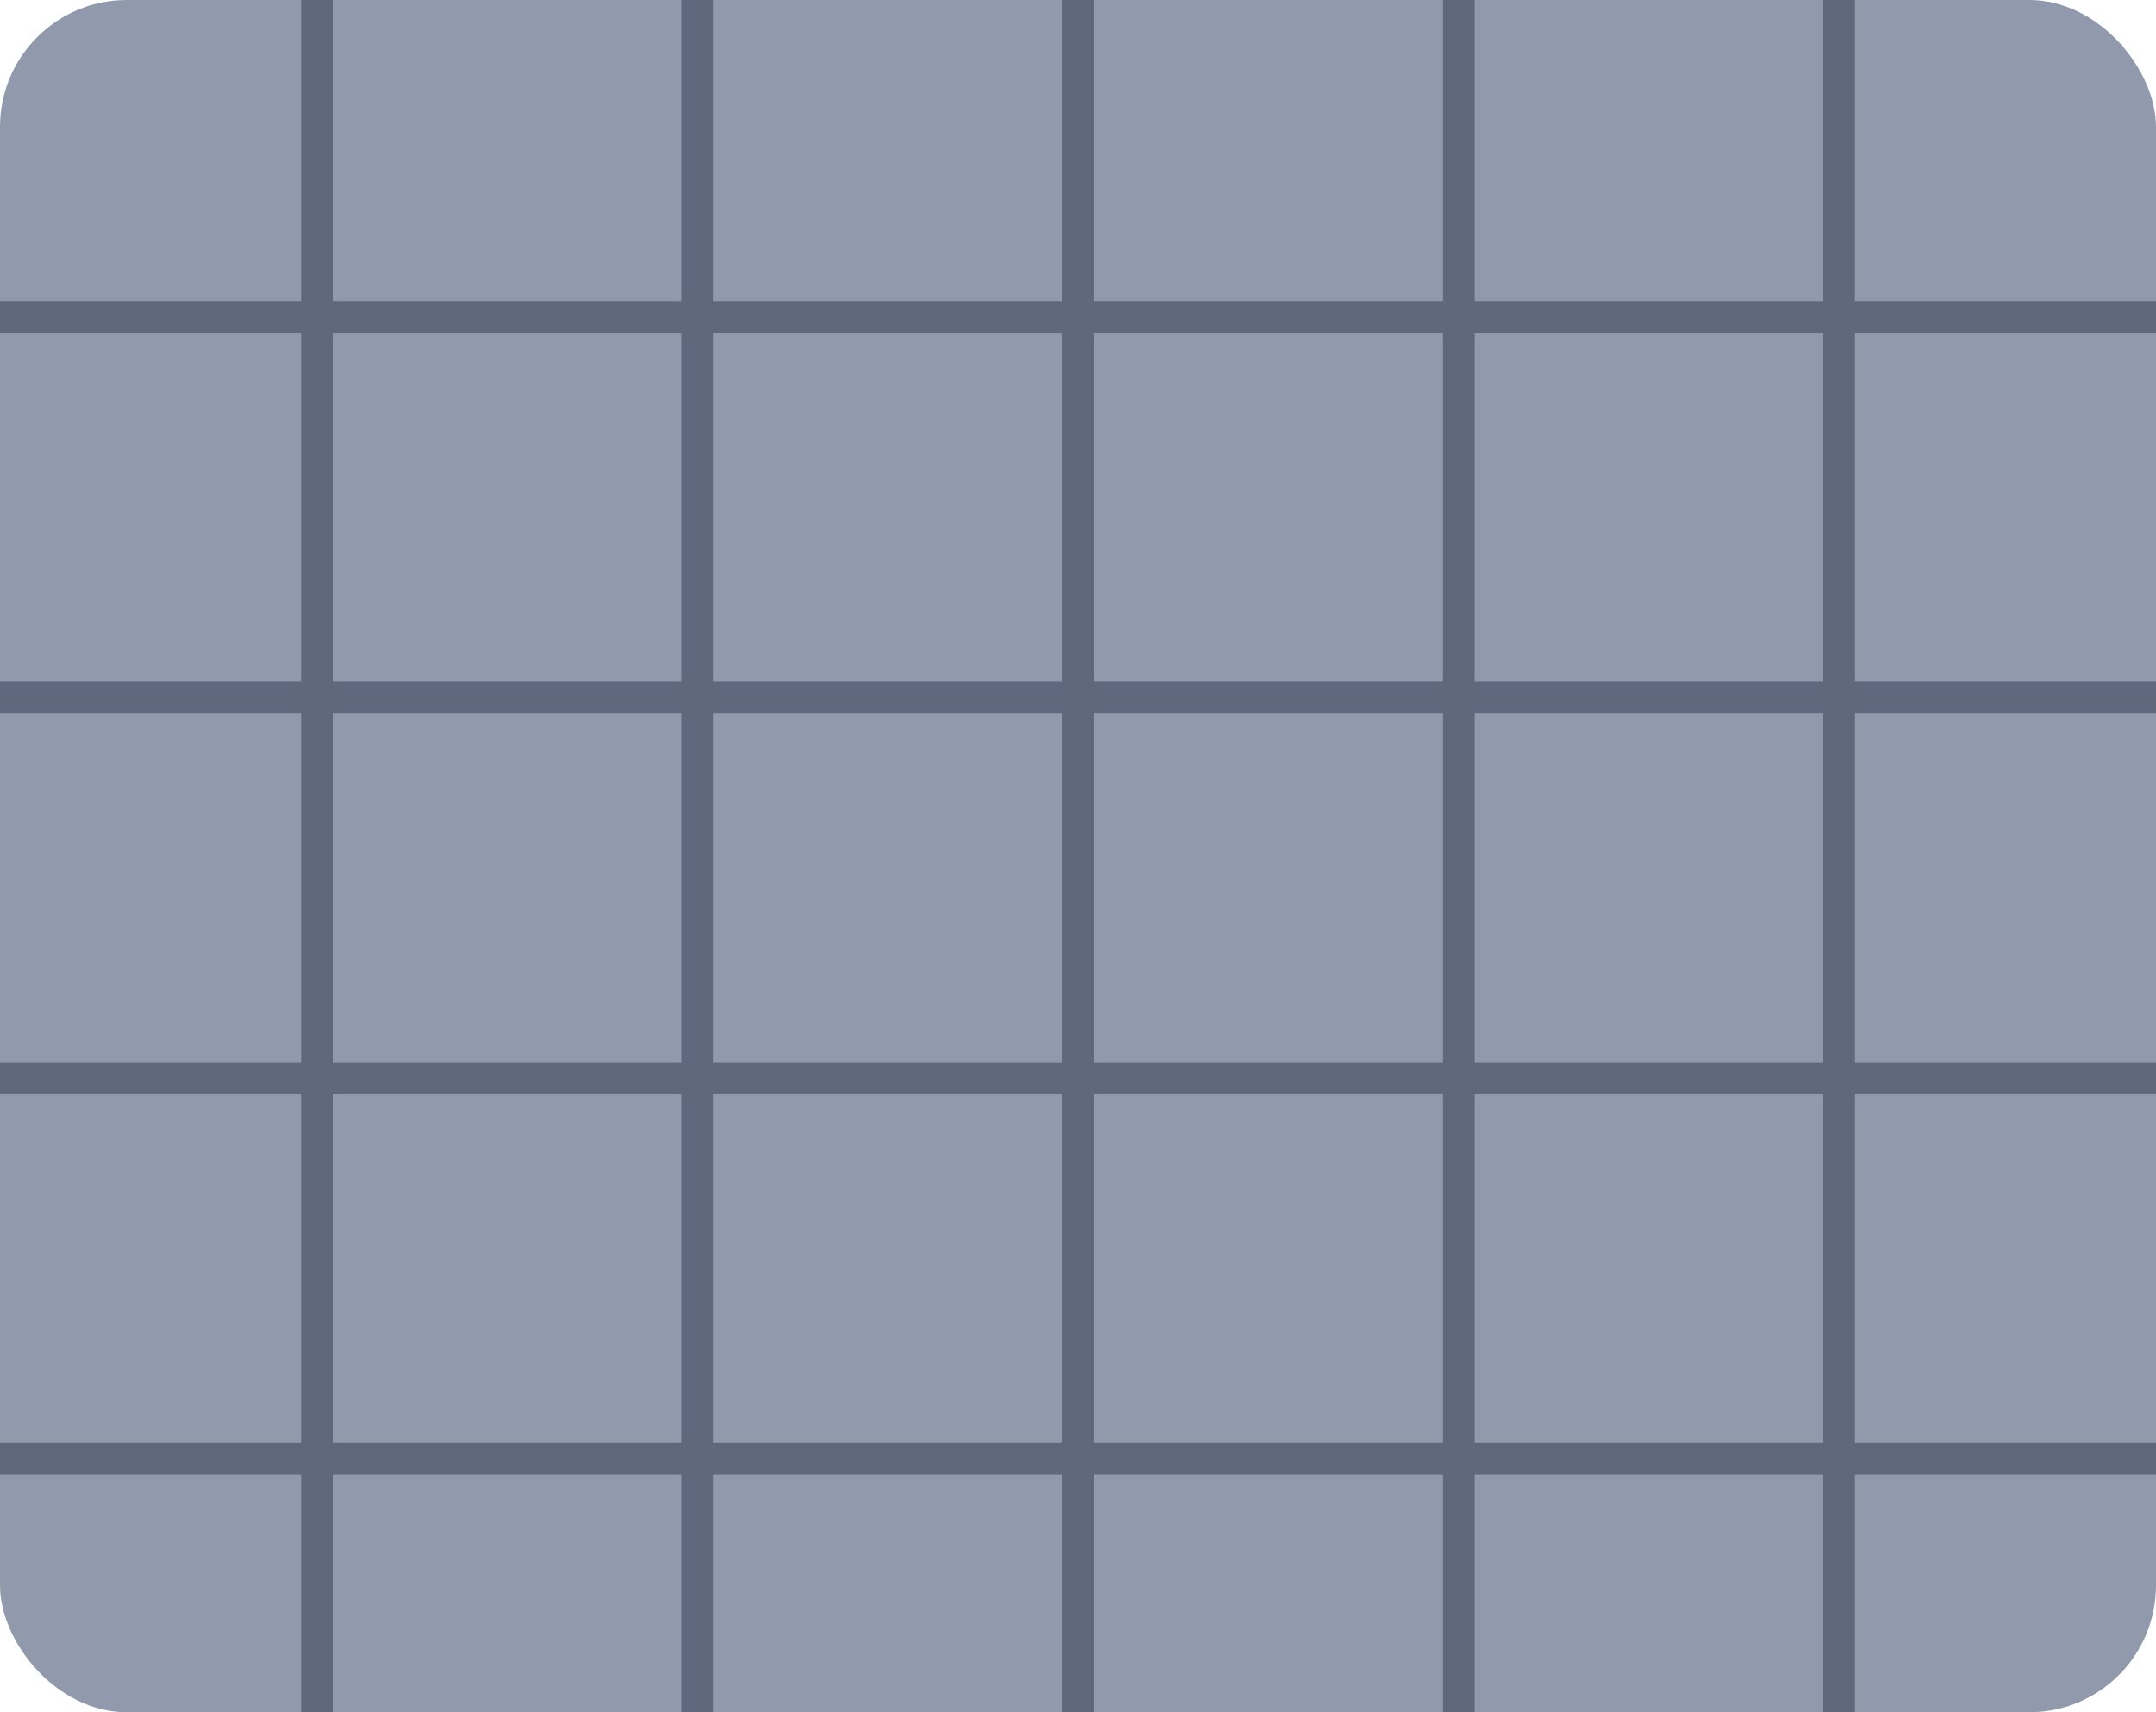 <svg width="34" height="27" viewBox="0 0 34 27" fill="none" xmlns="http://www.w3.org/2000/svg">
<g filter="url(#filter0_i_531_2561)">
<rect width="34" height="27" rx="2" fill="#9199AC"/>
<path d="M5 0V27" stroke="#5F687D" stroke-width="0.5"/>
<path d="M11 0V27" stroke="#5F687D" stroke-width="0.5"/>
<path d="M17 0V27" stroke="#5F687D" stroke-width="0.5"/>
<path d="M34 17L1.07288e-06 17" stroke="#5F687D" stroke-width="0.5"/>
<path d="M34 5L0 5" stroke="#5F687D" stroke-width="0.5"/>
<path d="M34 11L1.07288e-06 11" stroke="#5F687D" stroke-width="0.5"/>
<path d="M34 23L1.07288e-06 23" stroke="#5F687D" stroke-width="0.5"/>
<path d="M23 0V27" stroke="#5F687D" stroke-width="0.5"/>
<path d="M29 0V27" stroke="#5F687D" stroke-width="0.5"/>
</g>
<defs>
<filter id="filter0_i_531_2561" x="0" y="0" width="34" height="27" filterUnits="userSpaceOnUse" color-interpolation-filters="sRGB">
<feFlood flood-opacity="0" result="BackgroundImageFix"/>
<feBlend mode="normal" in="SourceGraphic" in2="BackgroundImageFix" result="shape"/>
<feColorMatrix in="SourceAlpha" type="matrix" values="0 0 0 0 0 0 0 0 0 0 0 0 0 0 0 0 0 0 127 0" result="hardAlpha"/>
<feOffset/>
<feGaussianBlur stdDeviation="1"/>
<feComposite in2="hardAlpha" operator="arithmetic" k2="-1" k3="1"/>
<feColorMatrix type="matrix" values="0 0 0 0 0 0 0 0 0 0 0 0 0 0 0 0 0 0 0.8 0"/>
<feBlend mode="normal" in2="shape" result="effect1_innerShadow_531_2561"/>
</filter>
</defs>
</svg>
